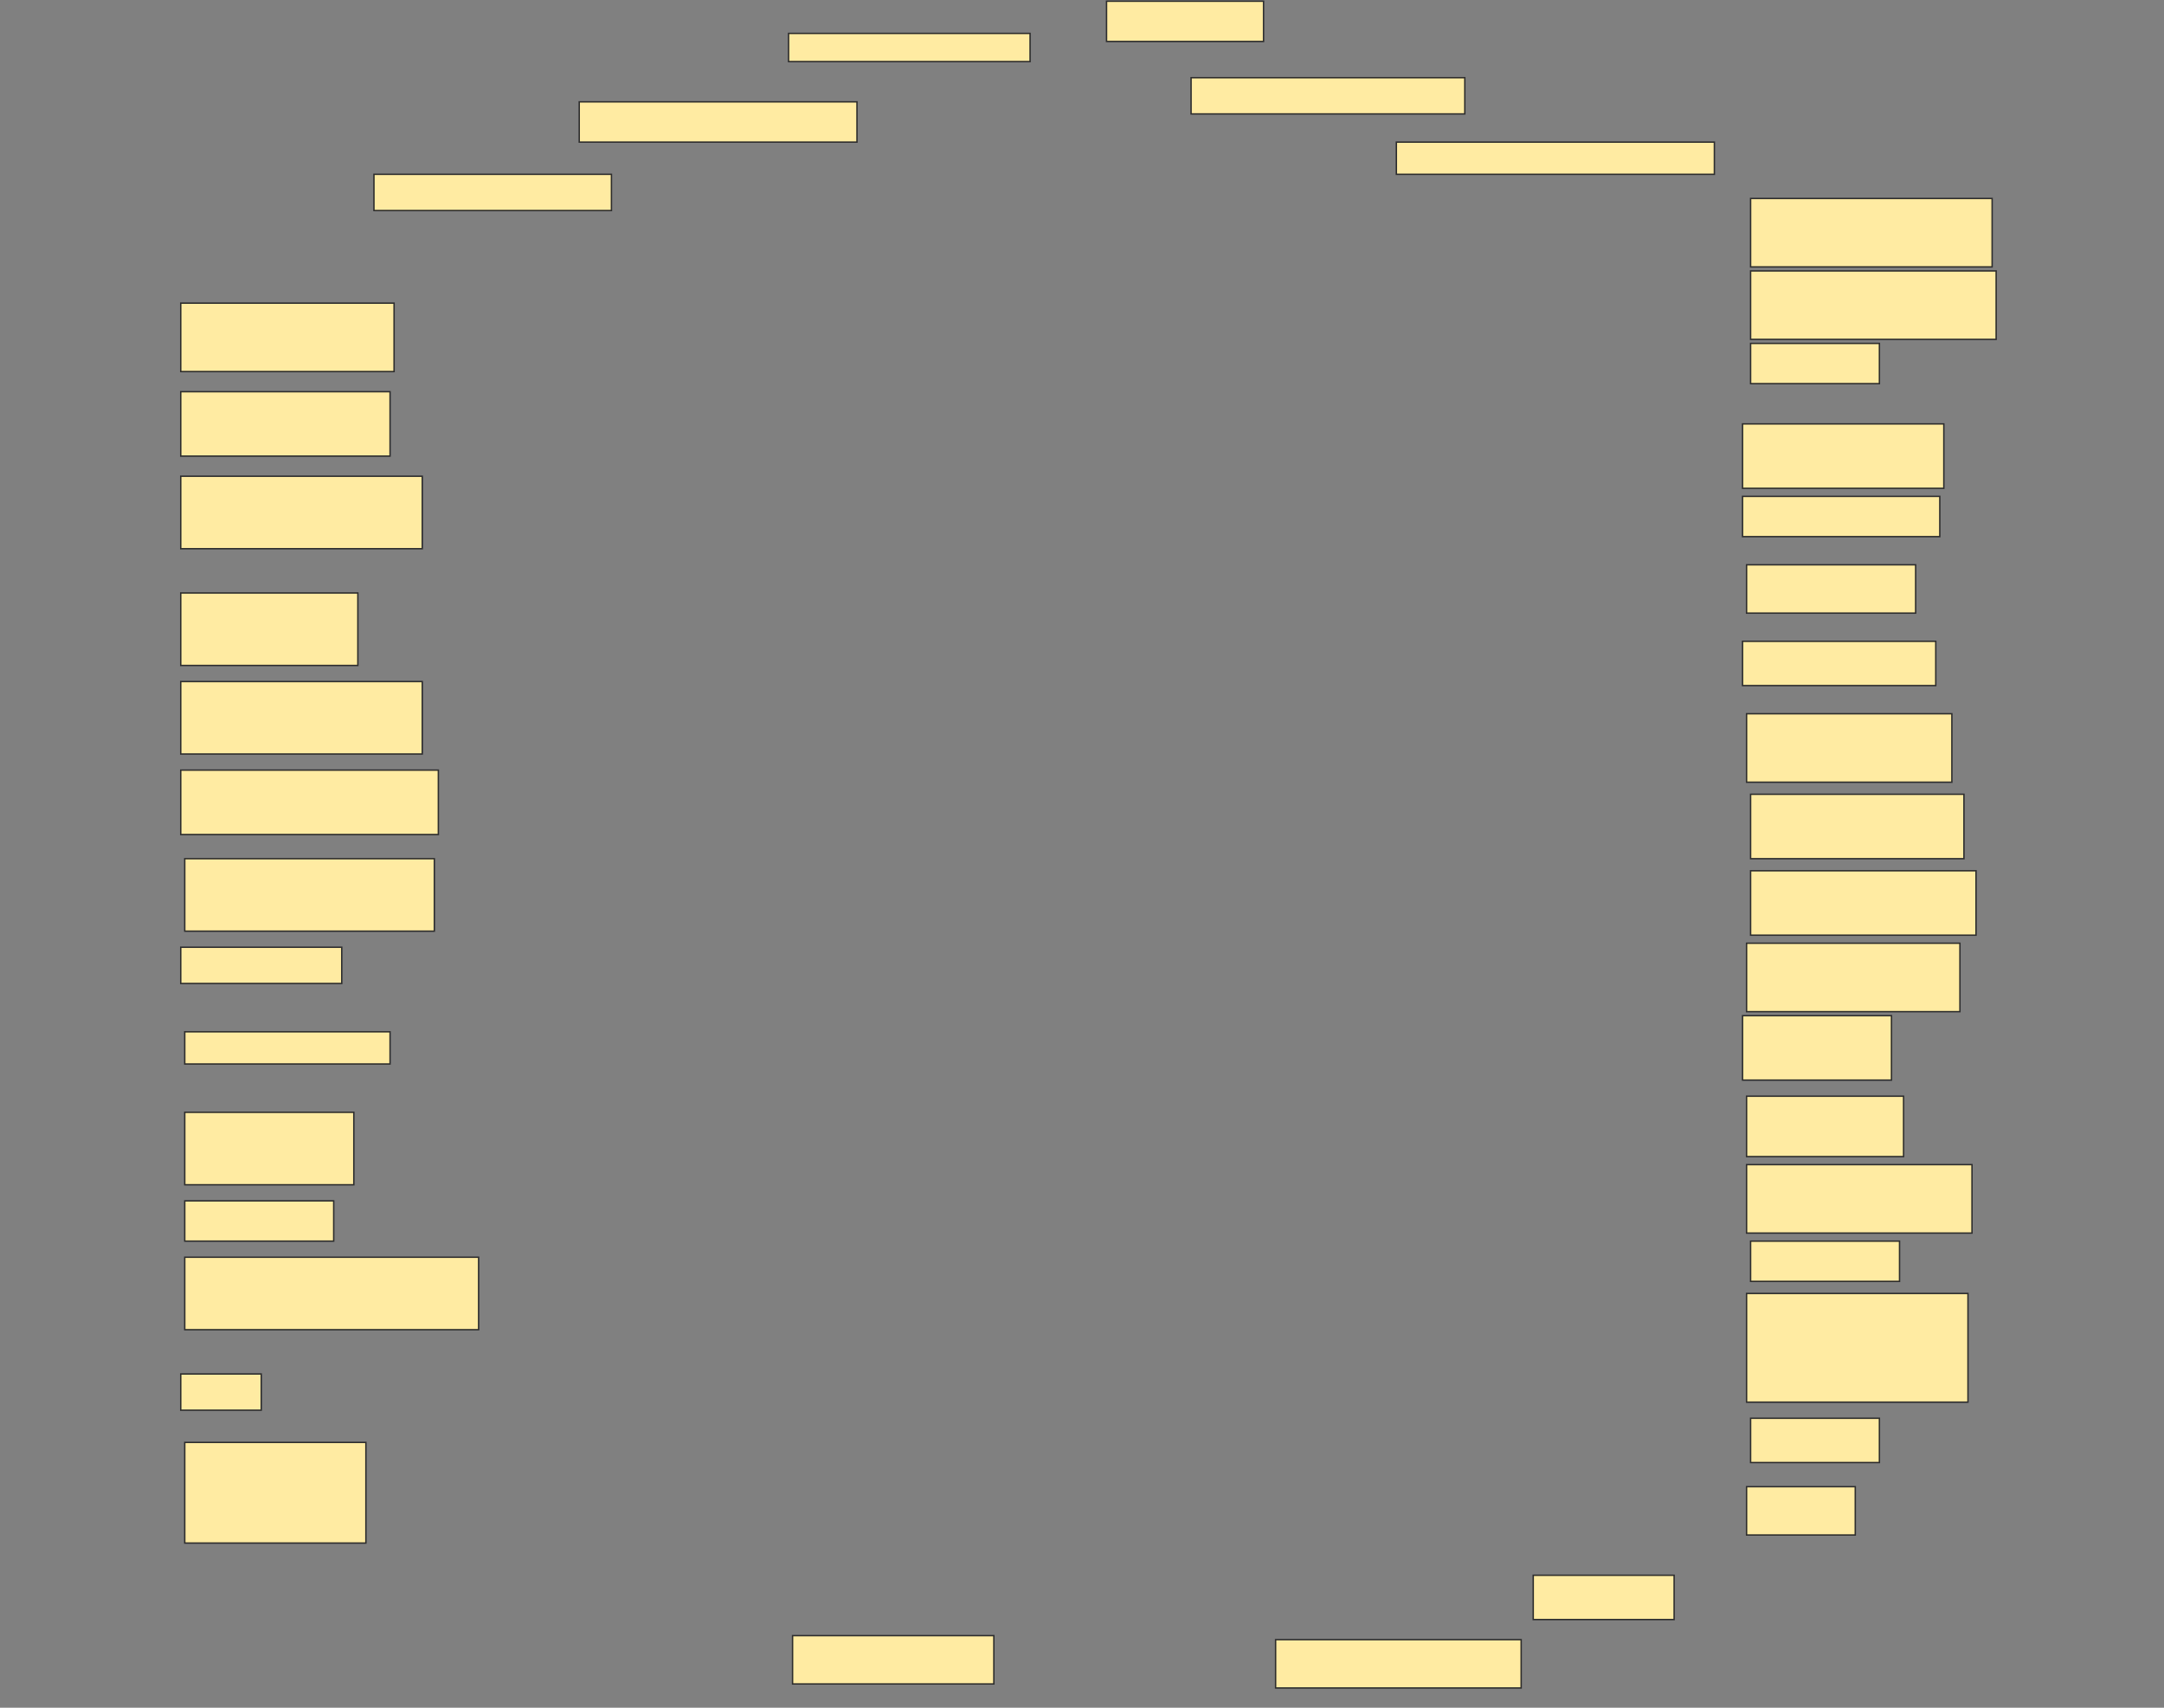 <svg height="1212" width="1536" xmlns="http://www.w3.org/2000/svg">
 <rect width="100%" height="100%" fill="#808080" stroke="none"/>
 <!-- Created with Image Occlusion Enhanced -->
 <g>
  <title>Labels</title>
 </g>
 <g>
  <title>Masks</title>
  <rect fill="#FFEBA2" height="28.571" id="c2c903525f5e441db96c0396ec4ad2fc-ao-1" stroke="#2D2D2D" width="111.429" x="785.429" y="0.857"/>
  <rect fill="#FFEBA2" height="20" id="c2c903525f5e441db96c0396ec4ad2fc-ao-2" stroke="#2D2D2D" width="171.429" x="559.714" y="23.714"/>
  <rect fill="#FFEBA2" height="25.714" id="c2c903525f5e441db96c0396ec4ad2fc-ao-3" stroke="#2D2D2D" width="194.286" x="845.429" y="55.143"/>
  <rect fill="#FFEBA2" height="28.571" id="c2c903525f5e441db96c0396ec4ad2fc-ao-4" stroke="#2D2D2D" width="197.143" x="411.143" y="72.286"/>
  <rect fill="#FFEBA2" height="22.857" id="c2c903525f5e441db96c0396ec4ad2fc-ao-5" stroke="#2D2D2D" stroke-dasharray="null" stroke-linecap="null" stroke-linejoin="null" width="225.714" x="991.143" y="100.857"/>
  <rect fill="#FFEBA2" height="48.571" id="c2c903525f5e441db96c0396ec4ad2fc-ao-6" stroke="#2D2D2D" stroke-dasharray="null" stroke-linecap="null" stroke-linejoin="null" width="171.429" x="1242.572" y="140.857"/>
  <rect fill="#FFEBA2" height="25.714" id="c2c903525f5e441db96c0396ec4ad2fc-ao-7" stroke="#2D2D2D" stroke-dasharray="null" stroke-linecap="null" stroke-linejoin="null" width="168.571" x="265.429" y="123.714"/>
  <rect fill="#FFEBA2" height="48.571" id="c2c903525f5e441db96c0396ec4ad2fc-ao-8" stroke="#2D2D2D" stroke-dasharray="null" stroke-linecap="null" stroke-linejoin="null" width="174.286" x="1242.572" y="192.286"/>
  <rect fill="#FFEBA2" height="48.571" id="c2c903525f5e441db96c0396ec4ad2fc-ao-9" stroke="#2D2D2D" stroke-dasharray="null" stroke-linecap="null" stroke-linejoin="null" width="151.429" x="128.286" y="215.143"/>
  <rect fill="#FFEBA2" height="28.571" id="c2c903525f5e441db96c0396ec4ad2fc-ao-10" stroke="#2D2D2D" stroke-dasharray="null" stroke-linecap="null" stroke-linejoin="null" width="91.429" x="1242.572" y="243.714"/>
  <rect fill="#FFEBA2" height="45.714" id="c2c903525f5e441db96c0396ec4ad2fc-ao-11" stroke="#2D2D2D" stroke-dasharray="null" stroke-linecap="null" stroke-linejoin="null" width="148.571" x="128.286" y="278"/>
  <rect fill="#FFEBA2" height="45.714" id="c2c903525f5e441db96c0396ec4ad2fc-ao-12" stroke="#2D2D2D" stroke-dasharray="null" stroke-linecap="null" stroke-linejoin="null" width="142.857" x="1236.857" y="300.857"/>
  <rect fill="#FFEBA2" height="51.429" id="c2c903525f5e441db96c0396ec4ad2fc-ao-13" stroke="#2D2D2D" stroke-dasharray="null" stroke-linecap="null" stroke-linejoin="null" width="171.429" x="128.286" y="338"/>
  <rect fill="#FFEBA2" height="28.571" id="c2c903525f5e441db96c0396ec4ad2fc-ao-14" stroke="#2D2D2D" stroke-dasharray="null" stroke-linecap="null" stroke-linejoin="null" width="140" x="1236.857" y="352.286"/>
  <rect fill="#FFEBA2" height="34.286" id="c2c903525f5e441db96c0396ec4ad2fc-ao-15" stroke="#2D2D2D" stroke-dasharray="null" stroke-linecap="null" stroke-linejoin="null" width="120" x="1239.714" y="400.857"/>
  <rect fill="#FFEBA2" height="51.429" id="c2c903525f5e441db96c0396ec4ad2fc-ao-16" stroke="#2D2D2D" stroke-dasharray="null" stroke-linecap="null" stroke-linejoin="null" width="125.714" x="128.286" y="420.857"/>
  <rect fill="#FFEBA2" height="31.429" id="c2c903525f5e441db96c0396ec4ad2fc-ao-17" stroke="#2D2D2D" stroke-dasharray="null" stroke-linecap="null" stroke-linejoin="null" width="137.143" x="1236.857" y="455.143"/>
  <rect fill="#FFEBA2" height="51.429" id="c2c903525f5e441db96c0396ec4ad2fc-ao-18" stroke="#2D2D2D" stroke-dasharray="null" stroke-linecap="null" stroke-linejoin="null" width="171.429" x="128.286" y="483.714"/>
  <rect fill="#FFEBA2" height="48.571" id="c2c903525f5e441db96c0396ec4ad2fc-ao-19" stroke="#2D2D2D" stroke-dasharray="null" stroke-linecap="null" stroke-linejoin="null" width="145.714" x="1239.714" y="506.571"/>
  <rect fill="#FFEBA2" height="45.714" id="c2c903525f5e441db96c0396ec4ad2fc-ao-20" stroke="#2D2D2D" stroke-dasharray="null" stroke-linecap="null" stroke-linejoin="null" width="182.857" x="128.286" y="546.571"/>
  <rect fill="#FFEBA2" height="45.714" id="c2c903525f5e441db96c0396ec4ad2fc-ao-21" stroke="#2D2D2D" stroke-dasharray="null" stroke-linecap="null" stroke-linejoin="null" width="151.429" x="1242.572" y="563.714"/>
  <rect fill="#FFEBA2" height="51.429" id="c2c903525f5e441db96c0396ec4ad2fc-ao-22" stroke="#2D2D2D" stroke-dasharray="null" stroke-linecap="null" stroke-linejoin="null" width="177.143" x="131.143" y="609.429"/>
  <rect fill="#FFEBA2" height="45.714" id="c2c903525f5e441db96c0396ec4ad2fc-ao-23" stroke="#2D2D2D" stroke-dasharray="null" stroke-linecap="null" stroke-linejoin="null" width="160" x="1242.572" y="618"/>
  <rect fill="#FFEBA2" height="25.714" id="c2c903525f5e441db96c0396ec4ad2fc-ao-24" stroke="#2D2D2D" stroke-dasharray="null" stroke-linecap="null" stroke-linejoin="null" width="114.286" x="128.286" y="672.286"/>
  <rect fill="#FFEBA2" height="48.571" id="c2c903525f5e441db96c0396ec4ad2fc-ao-25" stroke="#2D2D2D" stroke-dasharray="null" stroke-linecap="null" stroke-linejoin="null" width="151.429" x="1239.714" y="669.429"/>
  <rect fill="#FFEBA2" height="22.857" id="c2c903525f5e441db96c0396ec4ad2fc-ao-26" stroke="#2D2D2D" stroke-dasharray="null" stroke-linecap="null" stroke-linejoin="null" width="145.714" x="131.143" y="732.286"/>
  <rect fill="#FFEBA2" height="45.714" id="c2c903525f5e441db96c0396ec4ad2fc-ao-27" stroke="#2D2D2D" stroke-dasharray="null" stroke-linecap="null" stroke-linejoin="null" width="105.714" x="1236.857" y="720.857"/>
  <rect fill="#FFEBA2" height="42.857" id="c2c903525f5e441db96c0396ec4ad2fc-ao-28" stroke="#2D2D2D" stroke-dasharray="null" stroke-linecap="null" stroke-linejoin="null" width="111.429" x="1239.714" y="778"/>
  <rect fill="#FFEBA2" height="51.429" id="c2c903525f5e441db96c0396ec4ad2fc-ao-29" stroke="#2D2D2D" stroke-dasharray="null" stroke-linecap="null" stroke-linejoin="null" width="120" x="131.143" y="789.429"/>
  <rect fill="#FFEBA2" height="48.571" id="c2c903525f5e441db96c0396ec4ad2fc-ao-30" stroke="#2D2D2D" stroke-dasharray="null" stroke-linecap="null" stroke-linejoin="null" width="160" x="1239.714" y="826.571"/>
  <rect fill="#FFEBA2" height="28.571" id="c2c903525f5e441db96c0396ec4ad2fc-ao-31" stroke="#2D2D2D" stroke-dasharray="null" stroke-linecap="null" stroke-linejoin="null" width="105.714" x="131.143" y="852.286"/>
  <rect fill="#FFEBA2" height="28.571" id="c2c903525f5e441db96c0396ec4ad2fc-ao-32" stroke="#2D2D2D" stroke-dasharray="null" stroke-linecap="null" stroke-linejoin="null" width="105.714" x="1242.572" y="880.857"/>
  <rect fill="#FFEBA2" height="51.429" id="c2c903525f5e441db96c0396ec4ad2fc-ao-33" stroke="#2D2D2D" stroke-dasharray="null" stroke-linecap="null" stroke-linejoin="null" width="208.571" x="131.143" y="892.286"/>
  <rect fill="#FFEBA2" height="77.143" id="c2c903525f5e441db96c0396ec4ad2fc-ao-34" stroke="#2D2D2D" stroke-dasharray="null" stroke-linecap="null" stroke-linejoin="null" width="157.143" x="1239.714" y="918"/>
  <rect fill="#FFEBA2" height="25.714" id="c2c903525f5e441db96c0396ec4ad2fc-ao-35" stroke="#2D2D2D" stroke-dasharray="null" stroke-linecap="null" stroke-linejoin="null" width="57.143" x="128.286" y="975.143"/>
  <rect fill="#FFEBA2" height="31.429" id="c2c903525f5e441db96c0396ec4ad2fc-ao-36" stroke="#2D2D2D" stroke-dasharray="null" stroke-linecap="null" stroke-linejoin="null" width="91.429" x="1242.572" y="1006.571"/>
  <rect fill="#FFEBA2" height="71.429" id="c2c903525f5e441db96c0396ec4ad2fc-ao-37" stroke="#2D2D2D" stroke-dasharray="null" stroke-linecap="null" stroke-linejoin="null" width="128.571" x="131.143" y="1023.714"/>
  <rect fill="#FFEBA2" height="34.286" id="c2c903525f5e441db96c0396ec4ad2fc-ao-38" stroke="#2D2D2D" stroke-dasharray="null" stroke-linecap="null" stroke-linejoin="null" width="77.143" x="1239.714" y="1055.143"/>
  
  <rect fill="#FFEBA2" height="31.429" id="c2c903525f5e441db96c0396ec4ad2fc-ao-40" stroke="#2D2D2D" stroke-dasharray="null" stroke-linecap="null" stroke-linejoin="null" width="100" x="1088.286" y="1118"/>
  <rect fill="#FFEBA2" height="34.286" id="c2c903525f5e441db96c0396ec4ad2fc-ao-41" stroke="#2D2D2D" stroke-dasharray="null" stroke-linecap="null" stroke-linejoin="null" width="142.857" x="562.572" y="1160.857"/>
  <rect fill="#FFEBA2" height="34.286" id="c2c903525f5e441db96c0396ec4ad2fc-ao-42" stroke="#2D2D2D" stroke-dasharray="null" stroke-linecap="null" stroke-linejoin="null" width="174.286" x="905.429" y="1163.714"/>
 </g>
</svg>